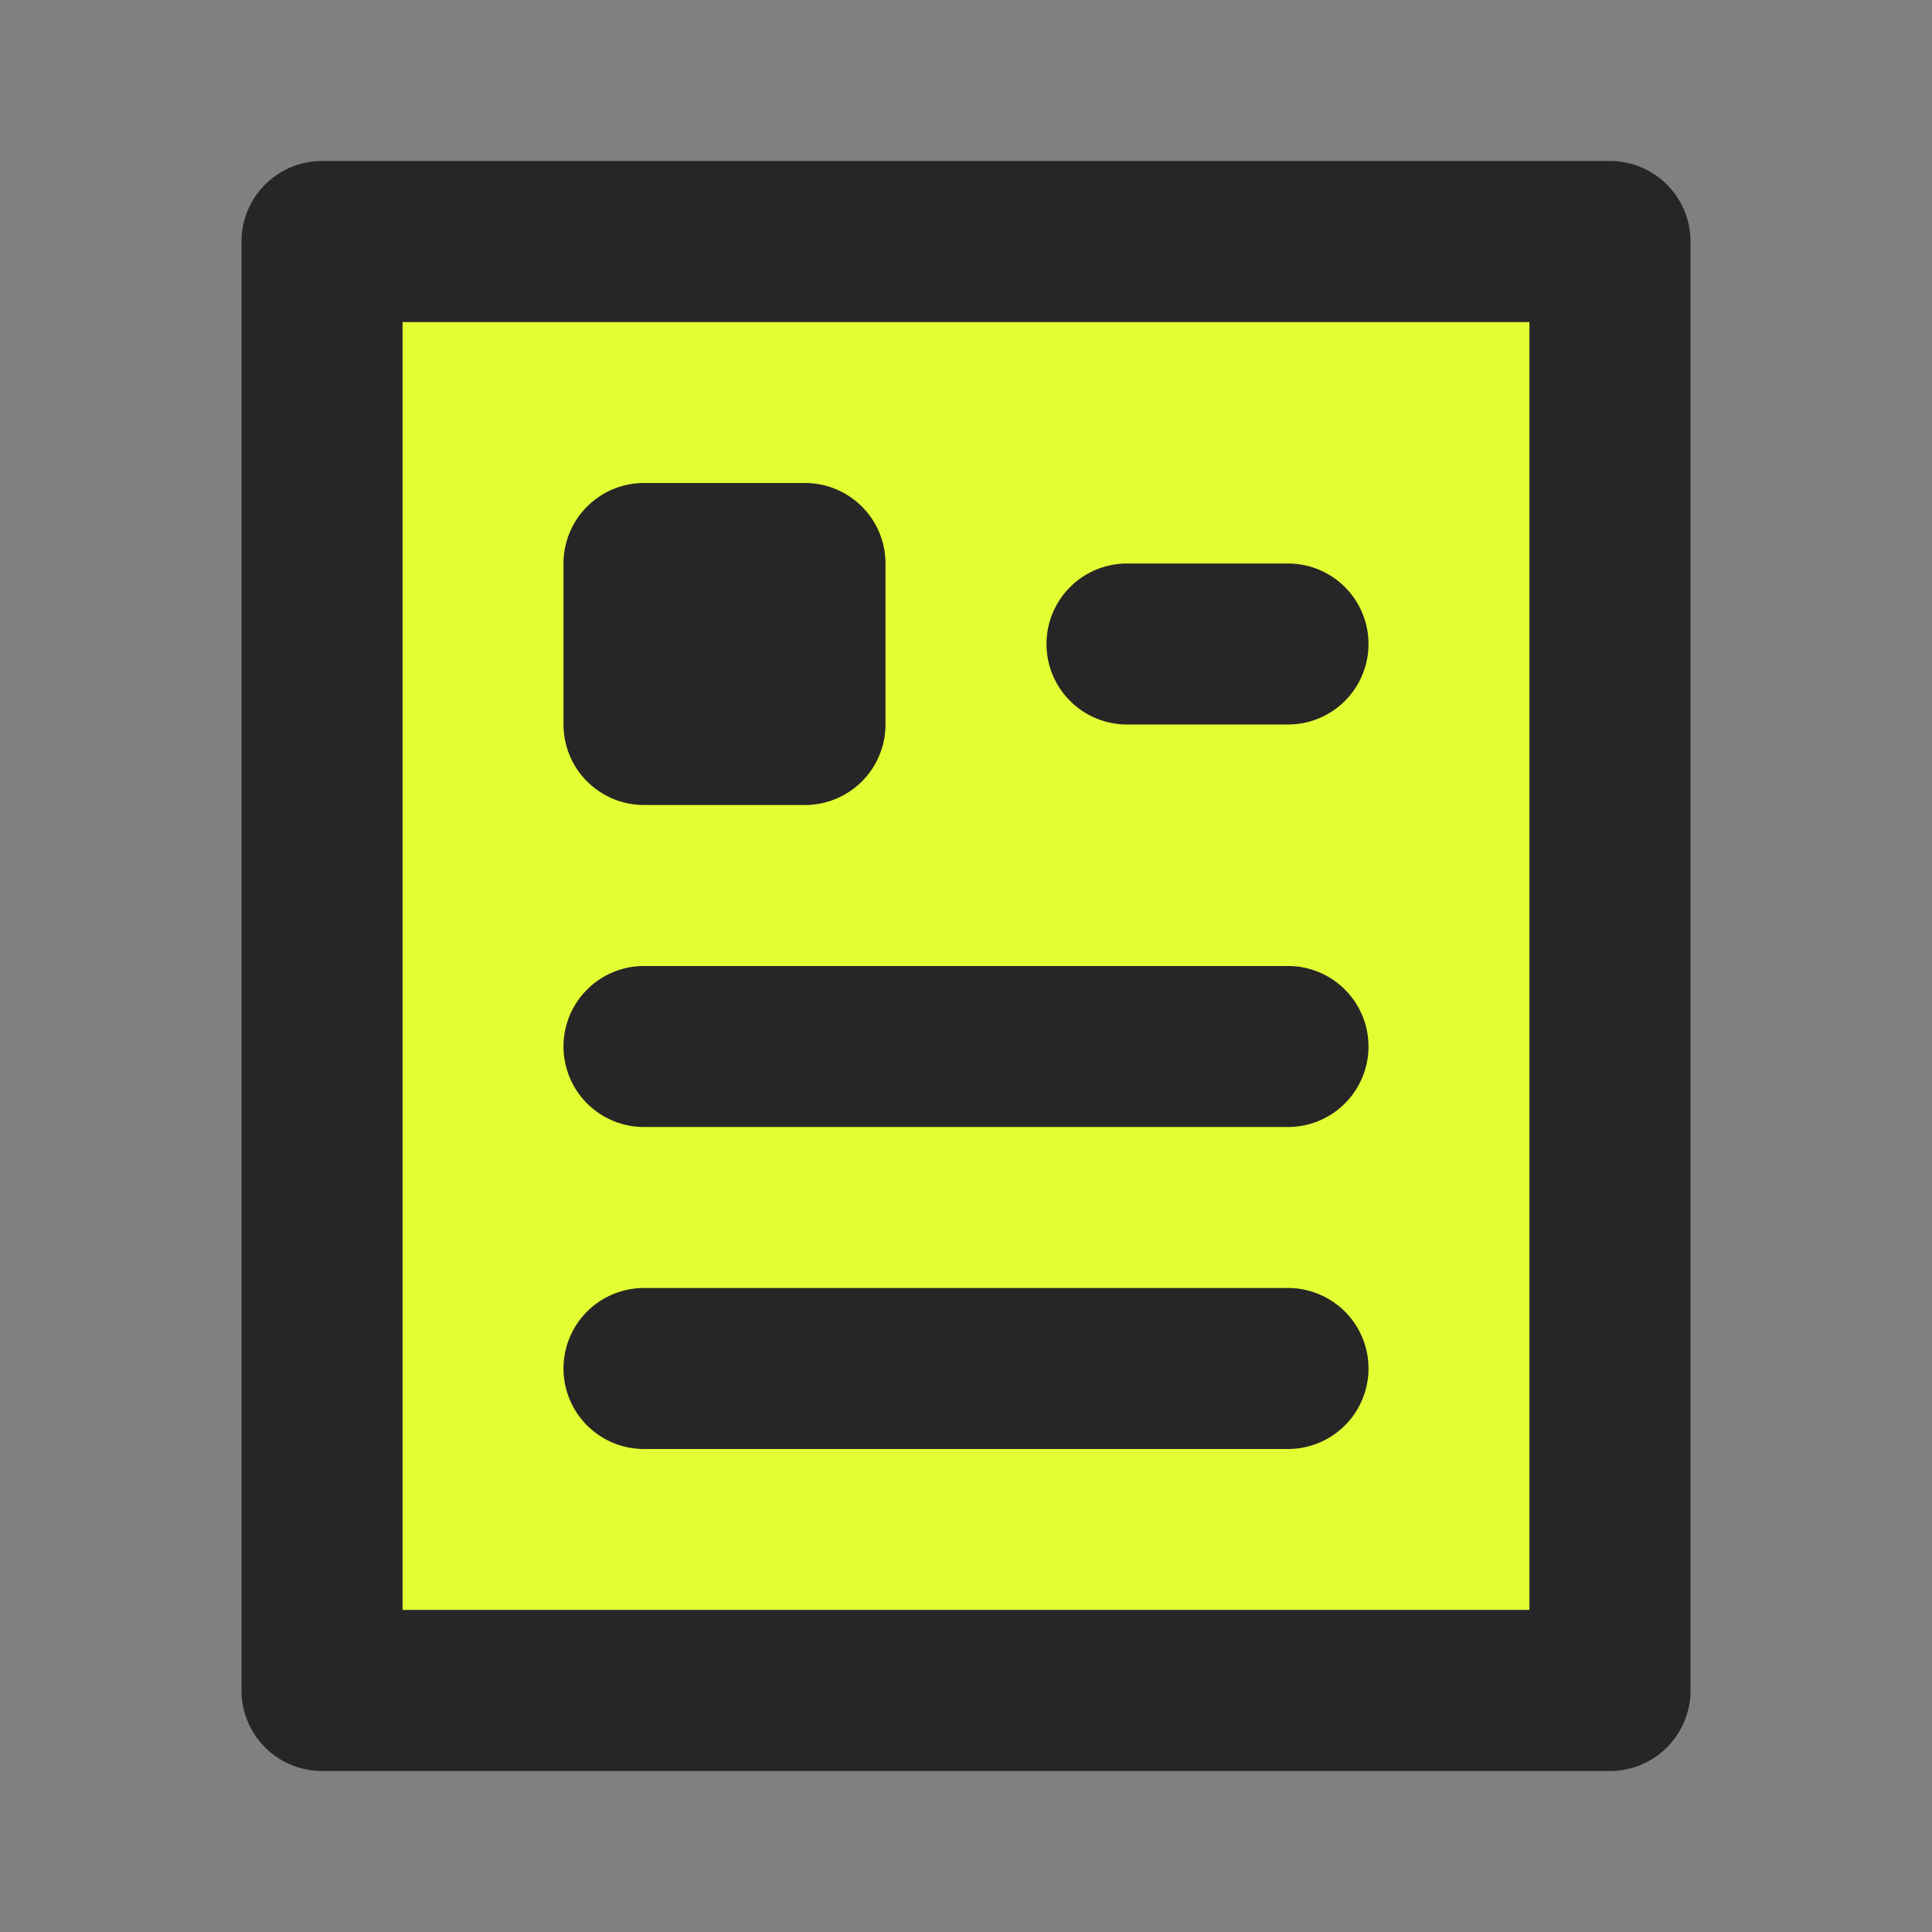 <svg xmlns="http://www.w3.org/2000/svg" width="24" height="24" fill="none"><rect width="100%" height="100%" fill="#808080" stroke="none"/><path fill="#E3FF34" d="M5 4h14v16H5z"/><path fill="#262626" fill-rule="evenodd" d="M3 3a1 1 0 0 1 1-1h16a1 1 0 0 1 1 1v18a1 1 0 0 1-1 1H4a1 1 0 0 1-1-1V3Zm2 1v16h14V4H5Z" clip-rule="evenodd"/><path fill="#262626" fill-rule="evenodd" d="M7 7a1 1 0 0 1 1-1h2a1 1 0 0 1 1 1v2a1 1 0 0 1-1 1H8a1 1 0 0 1-1-1V7ZM7 13a1 1 0 0 1 1-1h8a1 1 0 1 1 0 2H8a1 1 0 0 1-1-1ZM13 8a1 1 0 0 1 1-1h2a1 1 0 1 1 0 2h-2a1 1 0 0 1-1-1ZM7 17a1 1 0 0 1 1-1h8a1 1 0 1 1 0 2H8a1 1 0 0 1-1-1Z" clip-rule="evenodd"/></svg>